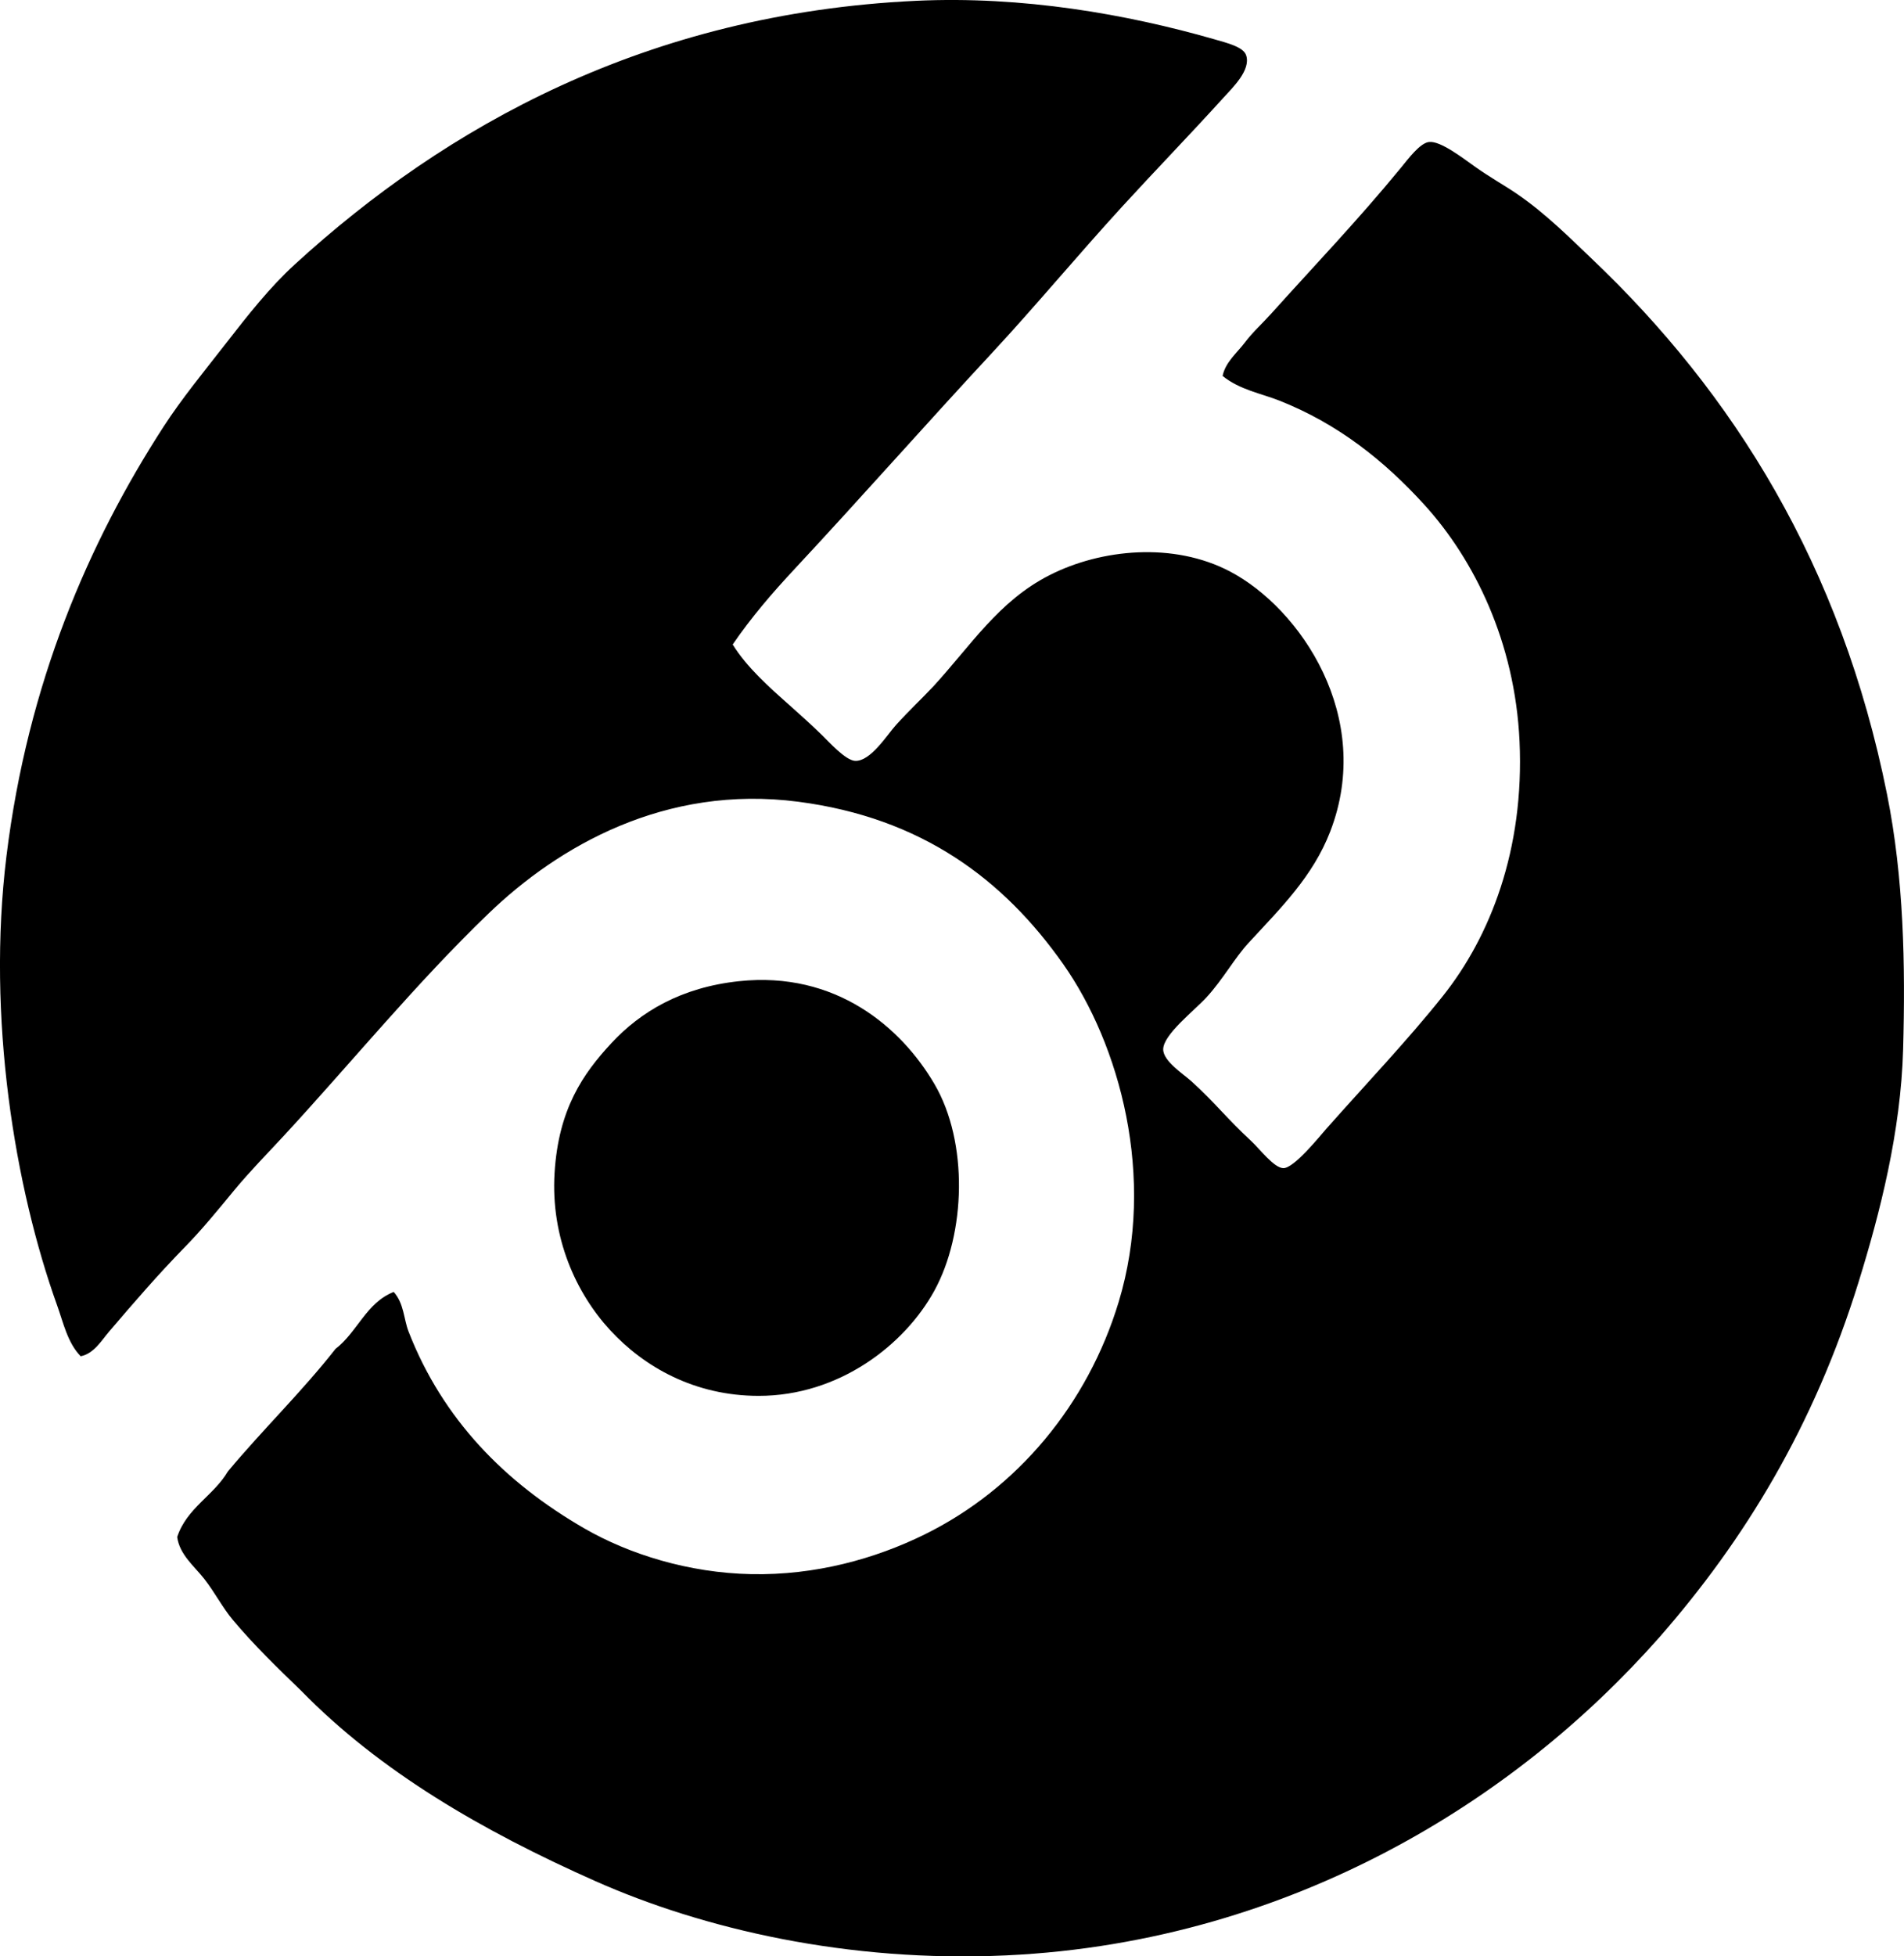 <svg enable-background="new 0 0 76.23 78.288" viewBox="0 0 76.23 78.288" xmlns="http://www.w3.org/2000/svg"><g clip-rule="evenodd" fill-rule="evenodd"><path d="m29.335 25.791c.564.911 1.443 1.693 2.328 2.477.367.325.772.69 1.238 1.14.27.26.948 1.024 1.337 1.04.62.024 1.276-1.04 1.635-1.436.542-.599 1.003-1.022 1.486-1.535 1.516-1.649 2.62-3.421 4.656-4.458 2.064-1.053 4.972-1.338 7.232-.149 2.813 1.479 5.78 5.823 4.012 10.402-.694 1.8-1.974 3.056-3.27 4.459-.563.61-1.017 1.45-1.684 2.179-.482.527-1.731 1.487-1.734 2.081-.002.476.813.992 1.14 1.288.933.847 1.433 1.506 2.378 2.377.352.325.91 1.077 1.288 1.09.426.015 1.45-1.266 1.733-1.585 1.56-1.762 3.254-3.541 4.656-5.301 1.88-2.357 3.273-5.844 3.071-10.203-.185-3.966-1.811-7.261-3.814-9.462-1.593-1.749-3.438-3.227-5.795-4.161-.734-.29-1.593-.433-2.279-.99.114-.556.583-.928.892-1.338.316-.419.698-.759 1.04-1.139 1.716-1.909 3.479-3.748 5.201-5.845.299-.364.772-1.007 1.14-1.041.461-.042 1.34.642 1.833.991.633.449 1.18.744 1.684 1.09 1.158.793 2.136 1.781 2.973 2.576 5.694 5.404 9.998 12.28 11.839 21.448.675 3.362.737 6.846.644 10.204-.092 3.306-.928 6.554-1.783 9.313-1.788 5.769-4.561 10.318-7.975 14.216-2.946 3.331-6.59 6.308-10.898 8.57-4.206 2.209-9.353 3.887-15.256 4.16-6.336.294-12.134-1.058-16.446-2.972-4.541-2.016-8.636-4.397-11.789-7.628-.936-.903-1.887-1.825-2.725-2.824-.418-.499-.725-1.105-1.139-1.635-.405-.517-.995-.976-1.09-1.684.387-1.166 1.456-1.648 2.031-2.625 1.397-1.675 2.959-3.184 4.309-4.904.871-.665 1.227-1.845 2.329-2.278.416.467.398 1.081.594 1.585 1.371 3.52 3.862 6.045 7.034 7.876 1.806 1.042 4.19 1.783 6.687 1.833 2.562.051 4.954-.611 6.935-1.586 3.715-1.825 6.537-5.212 7.777-9.312 1.51-4.991.035-10.31-2.229-13.523-2.385-3.384-5.66-5.846-10.601-6.489-5.34-.696-9.61 1.794-12.384 4.458-2.892 2.777-5.456 5.922-8.173 8.867-.676.732-1.392 1.455-2.031 2.229-.64.775-1.275 1.558-1.981 2.278-1.042 1.065-2.041 2.22-3.021 3.369-.316.369-.606.879-1.14.99-.529-.547-.693-1.343-.941-2.031-1.696-4.718-2.823-11.521-2.031-17.98.849-6.918 3.295-12.563 6.291-17.189.733-1.132 1.639-2.228 2.526-3.369.854-1.098 1.721-2.202 2.724-3.12 6.03-5.519 14.096-10.044 24.867-10.552 4.279-.202 8.469.54 11.938 1.535.54.155 1.179.312 1.288.645.195.598-.537 1.288-.941 1.733-1.333 1.468-2.729 2.908-4.012 4.31-1.805 1.972-3.502 4.016-5.201 5.845-2.734 2.944-5.226 5.773-7.925 8.669-.886.949-1.743 1.944-2.478 3.021z"/><path d="m29.583 39.265c3.875-.414 6.495 1.84 7.827 4.111 1.374 2.343 1.248 5.997 0 8.272-1.19 2.17-3.813 4.211-7.034 4.21-2.563 0-4.586-1.154-5.944-2.625-1.37-1.484-2.386-3.709-2.229-6.291.155-2.56 1.136-3.972 2.278-5.201 1.168-1.256 2.794-2.23 5.102-2.476z"/></g></svg>